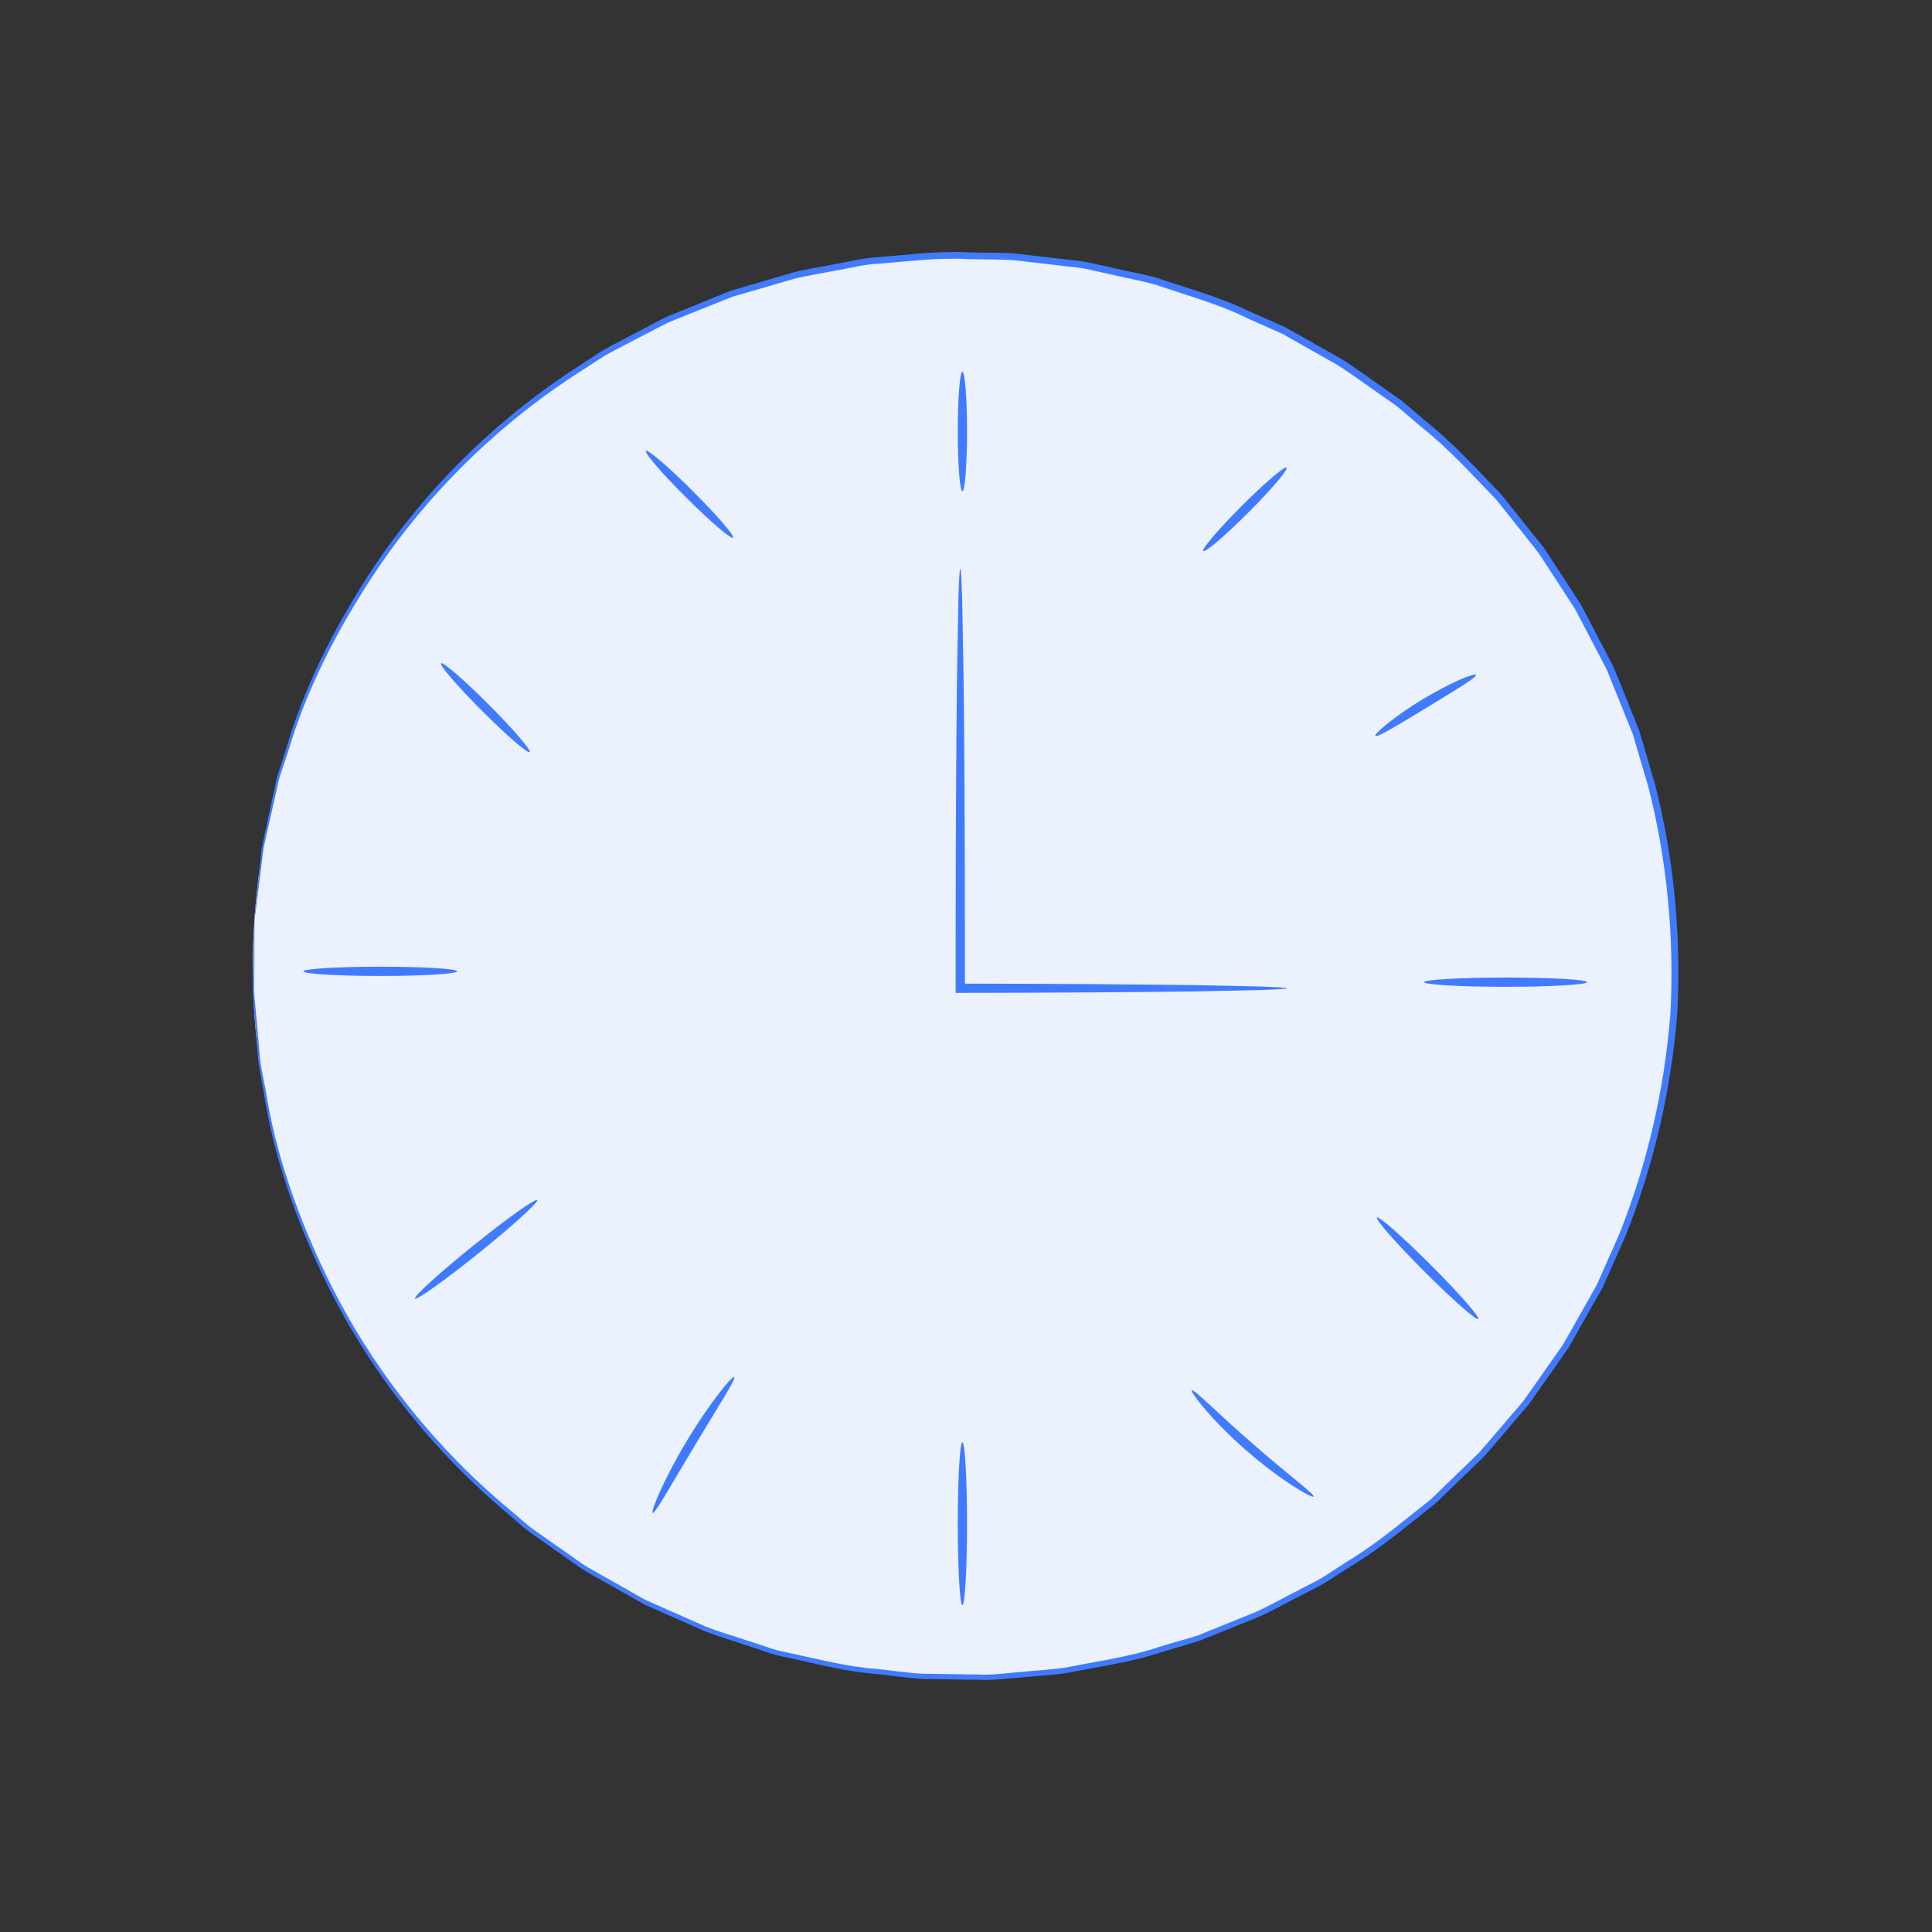<svg width="124" height="124" viewBox="0 0 124 124" fill="none" xmlns="http://www.w3.org/2000/svg">
<rect x="0" y="0" width="124" height="124" fill="#333333" stroke="none"/>
<path d="M83.497 102.275C105.711 90.338 114.047 62.645 102.115 40.421C90.184 18.198 62.503 9.858 40.289 21.795C18.075 33.732 9.739 61.424 21.671 83.648C33.602 105.872 61.283 114.211 83.497 102.275Z" fill="#ECF1FE"/>
<path d="M16.325 59.032C16.325 59.032 16.334 59.287 16.334 59.771C16.334 60.272 16.325 60.993 16.325 61.944C16.325 62.419 16.317 62.954 16.308 63.539C16.334 64.125 16.41 64.77 16.47 65.466C16.529 66.162 16.597 66.909 16.673 67.707C16.69 68.106 16.767 68.513 16.852 68.938C16.936 69.354 17.013 69.787 17.098 70.237C17.666 73.81 19.032 78.088 21.34 82.672C23.665 87.239 27.143 92.085 32.039 96.321C32.65 96.847 33.278 97.374 33.905 97.917C34.567 98.418 35.263 98.876 35.95 99.368C36.654 99.835 37.316 100.387 38.08 100.794C38.835 101.219 39.59 101.652 40.362 102.084C40.744 102.297 41.126 102.526 41.524 102.73C41.932 102.908 42.339 103.086 42.755 103.273C43.578 103.638 44.409 104.003 45.249 104.376C46.098 104.724 46.997 104.962 47.879 105.268C48.77 105.531 49.644 105.913 50.586 106.074C52.444 106.464 54.311 106.974 56.279 107.118C57.255 107.22 58.23 107.373 59.232 107.424C60.224 107.441 61.234 107.449 62.244 107.466C62.753 107.466 63.262 107.5 63.762 107.466C64.271 107.424 64.78 107.381 65.29 107.33C66.308 107.228 67.343 107.177 68.369 107.033C70.406 106.617 72.51 106.354 74.538 105.658C75.047 105.505 75.564 105.352 76.082 105.208C76.336 105.132 76.599 105.064 76.854 104.979L77.6 104.673C78.602 104.266 79.611 103.859 80.621 103.451C81.614 102.993 82.573 102.449 83.557 101.949C84.04 101.686 84.549 101.465 85.016 101.159L86.416 100.251C88.342 99.105 90.056 97.628 91.846 96.219C92.669 95.43 93.492 94.632 94.315 93.834L94.934 93.231L95.503 92.578L96.631 91.254L97.768 89.929L98.778 88.495L99.787 87.052L100.297 86.33C100.449 86.076 100.585 85.821 100.738 85.566C101.315 84.539 101.9 83.504 102.486 82.468C102.969 81.382 103.453 80.287 103.936 79.192C105.71 74.735 106.83 69.957 107.211 65.033C107.466 60.11 106.991 55.221 105.812 50.569C105.472 49.415 105.141 48.269 104.802 47.132C104.361 46.028 103.911 44.925 103.47 43.83L103.139 43.006L102.732 42.225L101.917 40.664L101.103 39.11L100.152 37.642L99.202 36.182L98.727 35.46L98.192 34.781C97.48 33.882 96.767 32.982 96.054 32.091C94.468 30.452 92.957 28.763 91.193 27.38L89.92 26.293C89.504 25.928 89.021 25.64 88.579 25.317C87.672 24.689 86.789 24.027 85.864 23.441C84.914 22.906 83.964 22.363 83.031 21.837L82.326 21.438C82.089 21.319 81.834 21.217 81.588 21.107C81.096 20.886 80.604 20.674 80.12 20.453C78.203 19.503 76.158 18.959 74.19 18.28C73.189 18 72.17 17.822 71.169 17.584C70.669 17.474 70.168 17.363 69.668 17.253C69.167 17.151 68.658 17.126 68.157 17.058C67.156 16.939 66.155 16.82 65.162 16.71C64.17 16.634 63.177 16.659 62.201 16.634C60.233 16.515 58.315 16.778 56.423 16.922C55.473 16.956 54.557 17.219 53.64 17.363C52.724 17.55 51.808 17.678 50.917 17.907C50.034 18.161 49.169 18.416 48.303 18.671C47.871 18.798 47.438 18.925 47.014 19.044C46.598 19.205 46.191 19.375 45.775 19.537C44.961 19.867 44.146 20.19 43.349 20.513C42.543 20.818 41.813 21.277 41.049 21.65C40.303 22.049 39.547 22.414 38.826 22.821C38.131 23.271 37.443 23.713 36.765 24.154C31.36 27.719 27.279 32.065 24.377 36.292C21.492 40.536 19.575 44.594 18.548 48.065C18.404 48.498 18.268 48.914 18.133 49.322C17.988 49.721 17.87 50.12 17.793 50.519C17.615 51.299 17.454 52.038 17.301 52.717C17.157 53.396 16.987 54.024 16.894 54.601C16.826 55.187 16.758 55.713 16.699 56.189C16.58 57.131 16.487 57.844 16.427 58.345C16.376 58.786 16.325 59.032 16.325 59.032C16.325 59.032 16.342 58.786 16.385 58.294C16.436 57.793 16.512 57.071 16.614 56.129C16.665 55.654 16.724 55.119 16.792 54.533C16.885 53.948 17.038 53.328 17.182 52.641C17.327 51.953 17.488 51.223 17.657 50.434C17.725 50.035 17.844 49.636 17.988 49.228C18.124 48.821 18.26 48.396 18.396 47.964C19.405 44.475 21.306 40.384 24.182 36.105C27.084 31.844 31.173 27.456 36.603 23.849C37.282 23.407 37.978 22.957 38.674 22.499C39.395 22.083 40.15 21.718 40.905 21.311C41.669 20.937 42.398 20.47 43.213 20.156C44.019 19.834 44.833 19.503 45.656 19.163C46.072 19.002 46.479 18.832 46.904 18.662C47.336 18.535 47.769 18.407 48.202 18.28C49.067 18.026 49.95 17.762 50.832 17.508C51.723 17.27 52.648 17.143 53.572 16.956C54.497 16.803 55.422 16.54 56.381 16.506C58.29 16.353 60.224 16.09 62.21 16.201C63.202 16.226 64.195 16.201 65.196 16.277C66.197 16.396 67.198 16.506 68.217 16.625C68.726 16.693 69.235 16.727 69.735 16.82C70.236 16.931 70.745 17.041 71.246 17.151C72.255 17.389 73.282 17.567 74.292 17.847C76.277 18.526 78.339 19.07 80.282 20.029C80.774 20.25 81.266 20.462 81.766 20.682C82.013 20.793 82.267 20.895 82.505 21.013L83.217 21.412C84.168 21.947 85.118 22.49 86.085 23.034C87.018 23.619 87.909 24.29 88.826 24.918C89.275 25.249 89.759 25.538 90.183 25.903L91.464 26.998C93.246 28.398 94.765 30.096 96.368 31.751C97.09 32.651 97.802 33.559 98.532 34.467L99.075 35.146L99.558 35.876L100.517 37.345L101.476 38.822L102.299 40.392L103.122 41.971L103.538 42.76L103.877 43.584C104.327 44.687 104.768 45.799 105.218 46.919C105.557 48.074 105.896 49.228 106.236 50.391C107.432 55.085 107.907 60.025 107.653 64.999C107.262 69.965 106.134 74.795 104.344 79.294C103.852 80.397 103.368 81.501 102.876 82.604C102.282 83.648 101.697 84.692 101.111 85.728C100.958 85.982 100.823 86.245 100.67 86.5L100.161 87.23L99.143 88.682L98.125 90.125L96.979 91.466L95.842 92.798L95.274 93.46L94.646 94.063C93.806 94.87 92.975 95.676 92.151 96.474C90.344 97.9 88.613 99.385 86.671 100.54L85.254 101.456C84.787 101.762 84.269 101.991 83.777 102.254C82.785 102.755 81.817 103.307 80.816 103.765C79.79 104.181 78.78 104.589 77.762 104.996L77.007 105.302C76.752 105.386 76.489 105.454 76.226 105.539C75.709 105.692 75.191 105.845 74.673 105.998C72.629 106.694 70.507 106.965 68.454 107.381C67.419 107.525 66.376 107.576 65.34 107.678C64.823 107.721 64.314 107.763 63.796 107.806C63.287 107.839 62.77 107.797 62.261 107.806C61.242 107.789 60.224 107.772 59.223 107.755C58.222 107.704 57.229 107.542 56.254 107.441C54.277 107.296 52.393 106.778 50.518 106.38C49.568 106.218 48.694 105.836 47.794 105.565C46.904 105.259 46.004 105.004 45.147 104.656C44.299 104.283 43.467 103.909 42.636 103.544C42.22 103.358 41.813 103.179 41.397 102.993C40.998 102.781 40.617 102.551 40.226 102.339C39.454 101.898 38.691 101.465 37.927 101.04C37.163 100.624 36.493 100.064 35.789 99.597C35.093 99.105 34.397 98.638 33.727 98.129C33.099 97.586 32.471 97.051 31.852 96.516C26.939 92.23 23.461 87.349 21.145 82.74C18.845 78.122 17.496 73.819 16.953 70.228C16.868 69.778 16.792 69.345 16.716 68.921C16.631 68.497 16.563 68.089 16.546 67.69C16.478 66.884 16.419 66.137 16.359 65.441C16.308 64.745 16.232 64.1 16.224 63.514C16.241 62.928 16.249 62.394 16.258 61.91C16.283 60.959 16.3 60.237 16.308 59.737C16.308 59.287 16.325 59.032 16.325 59.032Z" fill="#407BFF"/>
<path d="M82.615 63.429C82.615 63.463 82.047 63.505 81.003 63.539C79.858 63.565 78.373 63.59 76.566 63.633C72.799 63.683 67.555 63.717 61.633 63.726H61.336V63.429C61.336 62.478 61.336 61.485 61.336 60.466C61.336 53.854 61.37 47.861 61.421 43.524C61.463 41.436 61.489 39.704 61.514 38.389C61.548 37.175 61.59 36.504 61.633 36.504C61.675 36.504 61.709 37.175 61.752 38.389C61.777 39.704 61.811 41.436 61.845 43.524C61.896 47.861 61.93 53.846 61.93 60.466C61.93 61.477 61.93 62.478 61.93 63.429L61.633 63.132C67.555 63.14 72.799 63.174 76.566 63.225C78.373 63.259 79.858 63.293 81.003 63.319C82.038 63.361 82.615 63.395 82.615 63.429Z" fill="#407BFF"/>
<path d="M61.769 23.857C61.93 23.857 62.066 25.571 62.066 27.693C62.066 29.815 61.93 31.53 61.769 31.53C61.607 31.53 61.472 29.815 61.472 27.693C61.472 25.571 61.607 23.857 61.769 23.857Z" fill="#407BFF"/>
<path d="M82.573 30.019C82.691 30.138 81.588 31.428 80.112 32.905C78.636 34.382 77.346 35.486 77.227 35.367C77.109 35.248 78.212 33.958 79.688 32.481C81.164 31.004 82.454 29.9 82.573 30.019Z" fill="#407BFF"/>
<path d="M94.731 43.312C94.807 43.465 93.356 44.33 91.583 45.408C89.81 46.486 88.368 47.369 88.274 47.233C88.181 47.106 89.479 45.994 91.278 44.899C93.076 43.813 94.663 43.167 94.731 43.312Z" fill="#407BFF"/>
<path d="M101.858 63.038C101.858 63.2 99.516 63.335 96.632 63.335C93.747 63.335 91.405 63.2 91.405 63.038C91.405 62.877 93.747 62.741 96.632 62.741C99.516 62.741 101.858 62.868 101.858 63.038Z" fill="#407BFF"/>
<path d="M29.349 62.343C29.349 62.504 27.135 62.64 24.411 62.64C21.679 62.64 19.473 62.504 19.473 62.343C19.473 62.181 21.688 62.045 24.411 62.045C27.135 62.045 29.349 62.173 29.349 62.343Z" fill="#407BFF"/>
<path d="M34.474 77.027C34.584 77.146 32.913 78.665 30.741 80.414C28.569 82.162 26.736 83.469 26.634 83.342C26.541 83.215 28.204 81.695 30.367 79.955C32.531 78.207 34.372 76.9 34.474 77.027Z" fill="#407BFF"/>
<path d="M47.124 88.384C47.26 88.486 46.021 90.388 44.588 92.79C43.145 95.183 42.042 97.178 41.889 97.102C41.745 97.034 42.619 94.912 44.078 92.484C45.538 90.056 46.997 88.282 47.124 88.384Z" fill="#407BFF"/>
<path d="M61.769 103.026C61.607 103.026 61.472 100.684 61.472 97.798C61.472 94.912 61.607 92.569 61.769 92.569C61.93 92.569 62.066 94.912 62.066 97.798C62.066 100.684 61.93 103.026 61.769 103.026Z" fill="#407BFF"/>
<path d="M84.312 96.057C84.227 96.185 82.183 95.013 80.002 93.103C77.813 91.202 76.371 89.335 76.49 89.233C76.617 89.122 78.237 90.786 80.392 92.653C82.53 94.538 84.406 95.913 84.312 96.057Z" fill="#407BFF"/>
<path d="M94.884 84.658C94.765 84.776 93.221 83.41 91.422 81.61C89.624 79.811 88.258 78.257 88.376 78.147C88.495 78.028 90.039 79.395 91.838 81.194C93.637 82.994 95.003 84.547 94.884 84.658Z" fill="#407BFF"/>
<path d="M33.999 48.269C33.88 48.388 32.514 47.2 30.944 45.629C29.375 44.059 28.187 42.684 28.306 42.573C28.424 42.455 29.79 43.643 31.36 45.213C32.93 46.783 34.109 48.159 33.999 48.269Z" fill="#407BFF"/>
<path d="M47.048 34.51C46.929 34.628 45.589 33.474 44.044 31.938C42.5 30.401 41.346 29.06 41.457 28.941C41.575 28.822 42.916 29.977 44.46 31.513C46.005 33.058 47.167 34.399 47.048 34.51Z" fill="#407BFF"/>
</svg>
